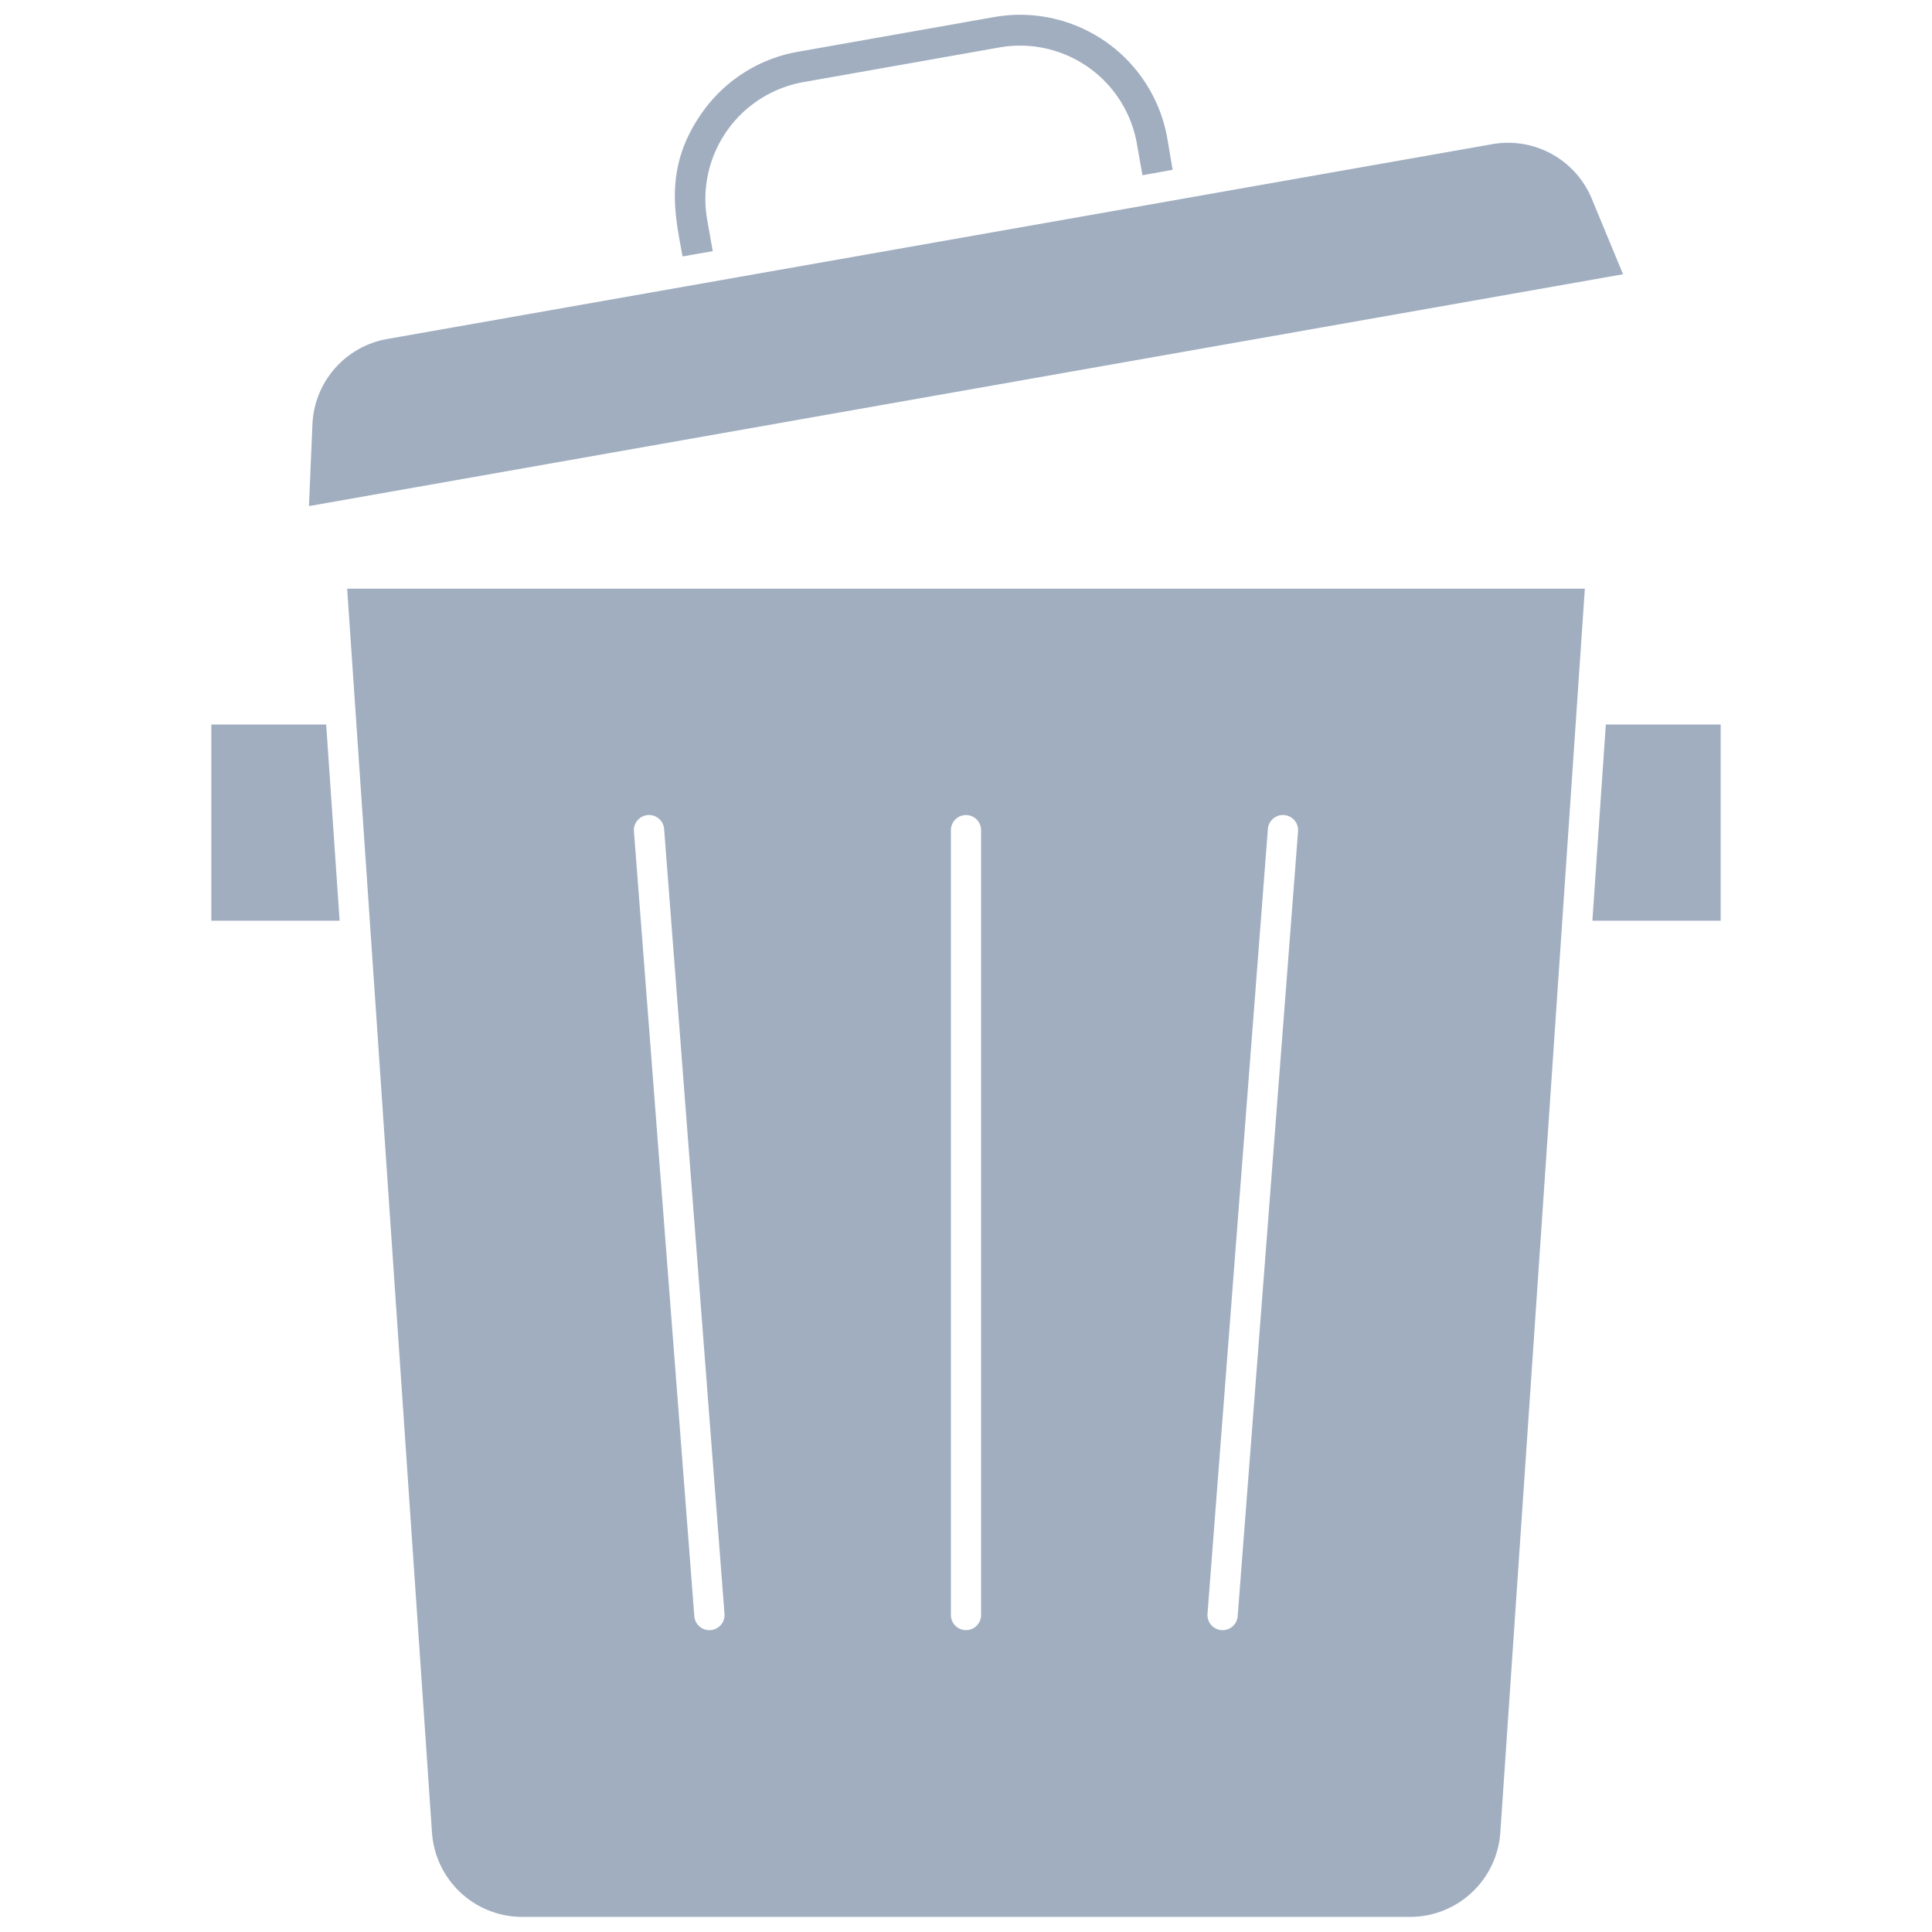 <svg xmlns="http://www.w3.org/2000/svg" viewBox="0 0 128 128"><defs><style>.cls-1{fill:#a0aec0;}</style></defs><title>Delete</title><g id="Delete"><path class="cls-1" d="M23,39l5.62,82.41a6,6,0,0,0,6,5.59H93.4a6,6,0,0,0,6-5.59L105,39Zm23,68.08-4-52a1,1,0,0,1,2-.16l4,52A1,1,0,0,1,46,107.08ZM65,107a1,1,0,0,1-2,0V55a1,1,0,0,1,2,0Zm17,.08a1,1,0,0,1-2-.16l4-52a1,1,0,0,1,2,.16Z"/><path class="cls-1" d="M107.53,18.17,20.47,33.53l.23-5.42a6,6,0,0,1,4.95-5.65L98.88,9.55a6,6,0,0,1,6.58,3.62Z"/><path class="cls-1" d="M77.69,11.25l-2,.36-.37-2.1a7.86,7.86,0,0,0-9.09-6.37l-13,2.3a7.87,7.87,0,0,0-6.38,9.1l.37,2.1-2,.35c-.47-2.65-1.29-5.84,1.27-9.49a9.83,9.83,0,0,1,6.38-4.07l13-2.3a9.9,9.9,0,0,1,11.46,8Z"/><polygon class="cls-1" points="114 48 114 61 105.5 61 106.39 48 114 48"/><polygon class="cls-1" points="22.5 61 14 61 14 48 21.61 48 22.5 61"/></g></svg>